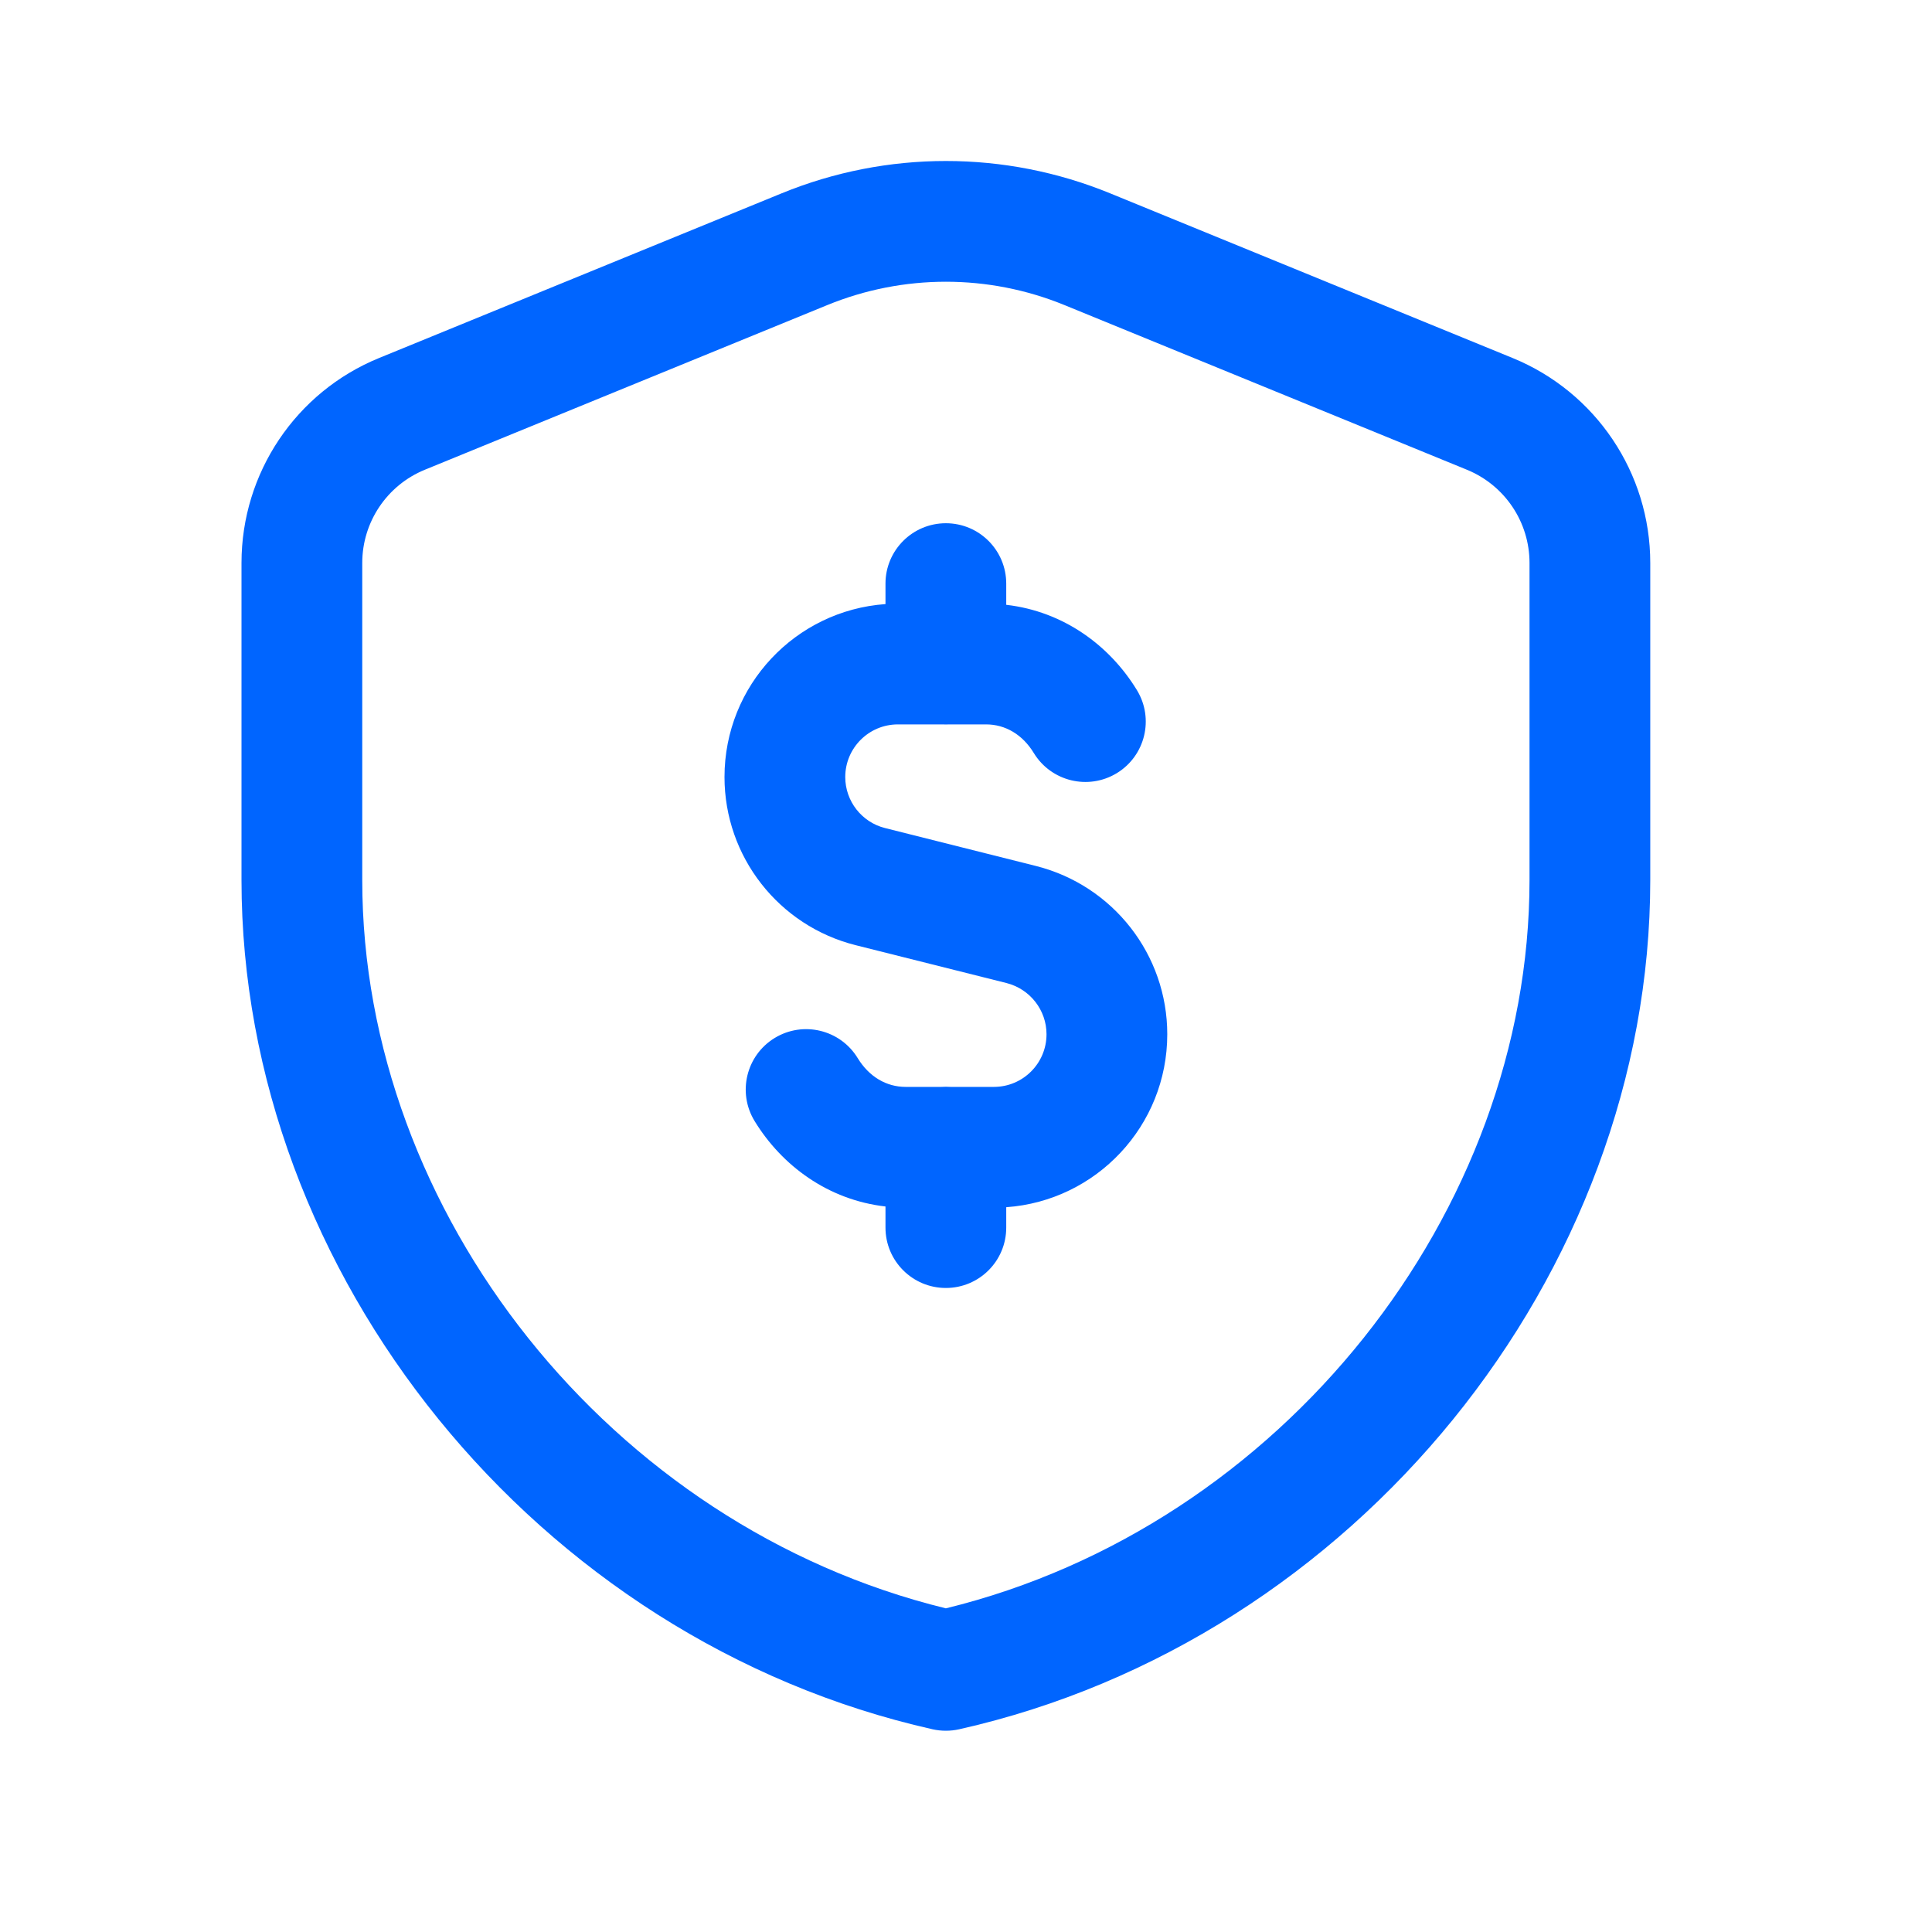 <svg width="40" height="40" viewBox="0 0 40 40" fill="none" xmlns="http://www.w3.org/2000/svg">
<path d="M20.833 12.083C20.833 11.393 20.274 10.833 19.583 10.833C18.893 10.833 18.333 11.393 18.333 12.083V12.507C16.471 12.639 15 14.19 15 16.088C15 17.735 16.123 19.169 17.716 19.569L20.839 20.353C21.327 20.477 21.667 20.915 21.667 21.413C21.667 22.015 21.179 22.503 20.577 22.503H19.676C19.645 22.501 19.614 22.5 19.583 22.5C19.552 22.5 19.521 22.501 19.491 22.503H18.75C18.351 22.503 17.993 22.293 17.757 21.906C17.397 21.317 16.628 21.131 16.038 21.491C15.449 21.851 15.263 22.62 15.623 23.21C16.186 24.131 17.142 24.843 18.333 24.979V25.416C18.333 26.107 18.893 26.666 19.583 26.666C20.274 26.666 20.833 26.107 20.833 25.416V24.994C22.698 24.862 24.167 23.308 24.167 21.413C24.167 19.764 23.044 18.333 21.452 17.93L18.324 17.144C17.841 17.023 17.5 16.587 17.5 16.088C17.5 15.486 17.988 14.998 18.59 14.998H19.519C19.54 14.999 19.562 15 19.583 15C19.605 15 19.626 14.999 19.648 14.998H20.417C20.814 14.998 21.171 15.208 21.404 15.591C21.764 16.18 22.533 16.366 23.123 16.007C23.712 15.647 23.898 14.878 23.539 14.289C22.977 13.367 22.02 12.658 20.833 12.522V12.083Z" fill="#0065FF"/>
<path fill-rule="evenodd" clip-rule="evenodd" d="M16.182 4.003C18.362 3.11 20.805 3.11 22.985 4.003L31.319 7.413C33.041 8.118 34.167 9.793 34.167 11.655V18.22C34.167 26.387 28.059 33.959 19.858 35.803C19.677 35.843 19.49 35.843 19.309 35.803C11.108 33.959 5 26.387 5 18.22V11.655C5 9.794 6.125 8.116 7.849 7.412L16.182 4.003ZM17.129 6.316C18.702 5.672 20.465 5.672 22.038 6.316L30.372 9.726C31.156 10.048 31.667 10.809 31.667 11.655V18.22C31.667 25.098 26.534 31.6 19.583 33.299C12.633 31.6 7.5 25.098 7.5 18.22V11.655C7.5 10.808 8.013 10.046 8.795 9.726L17.129 6.316Z" fill="#0065FF"/>
</svg>
